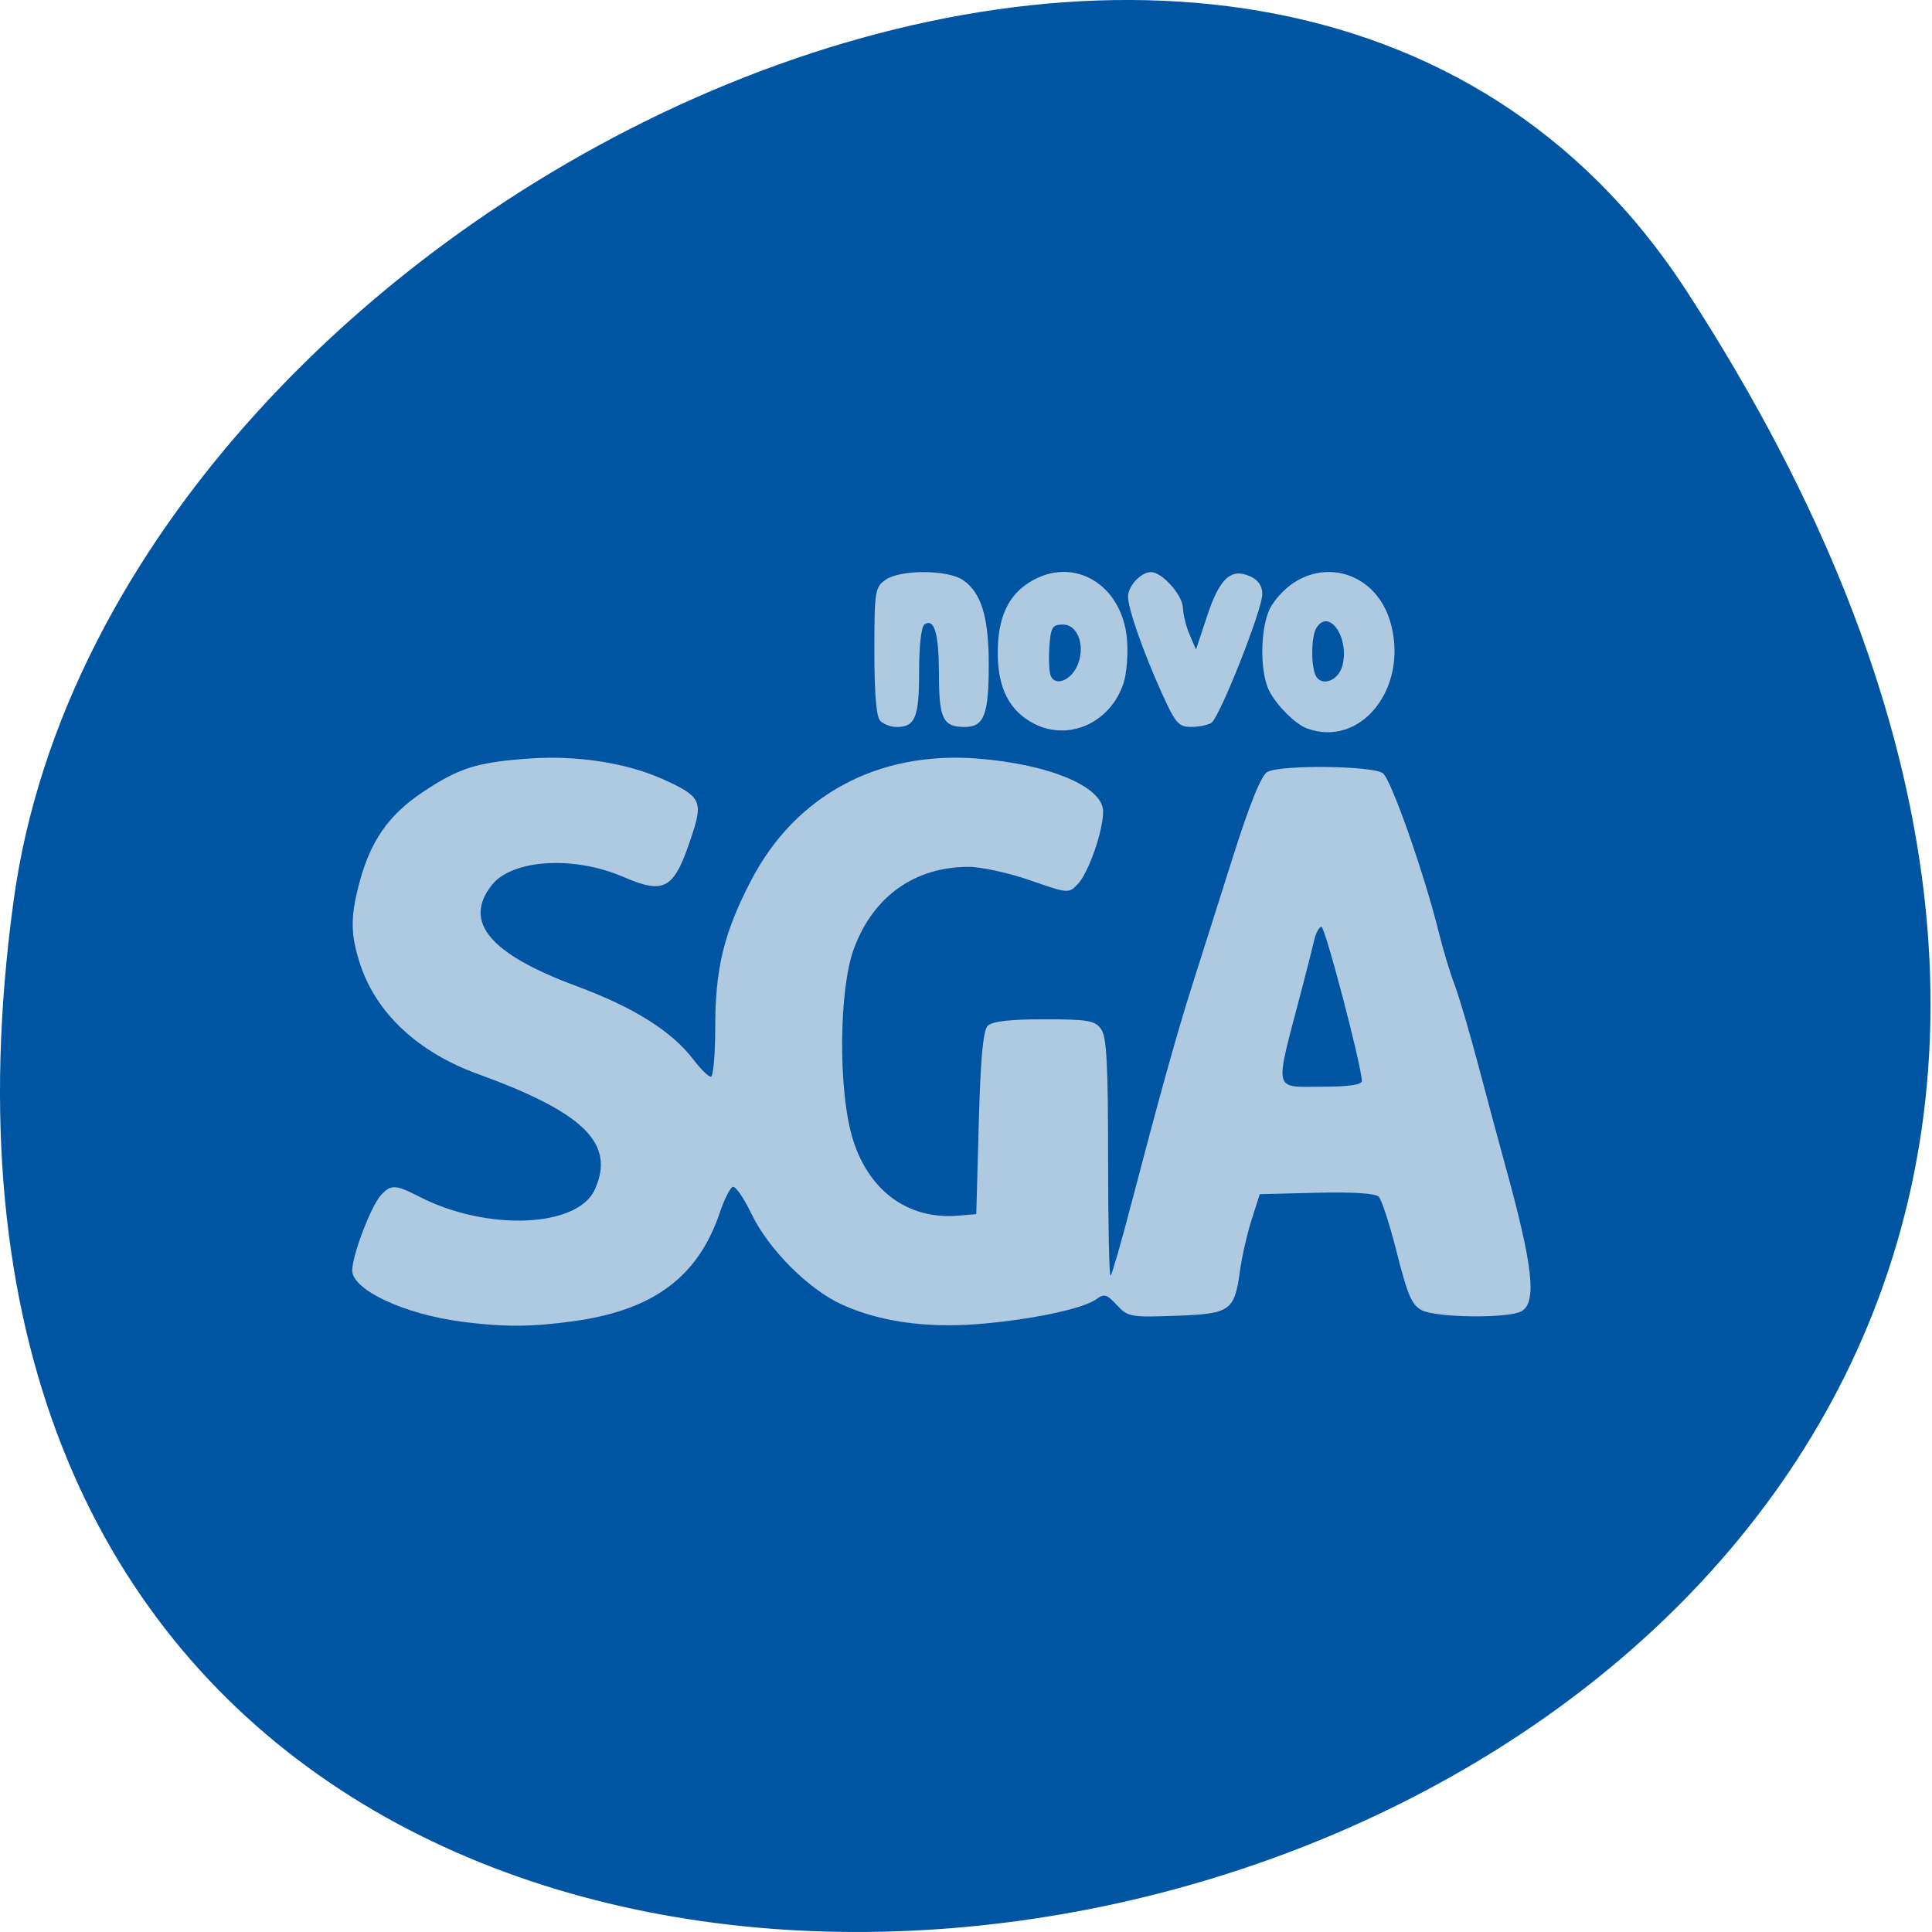 <svg xmlns="http://www.w3.org/2000/svg" viewBox="0 0 256 256"><path d="m 213.3 834.88 c 146.42 225.37 -253.5 312.59 -221.64 80.74 12.991 -94.56 165.63 -166.95 221.64 -80.74 z" fill="#0055a3" color="#000" transform="translate(10.155 -796.36)"/><path d="m 49.606 217.21 c -11.541 -1.49 -21.978 -6.362 -21.977 -10.26 0.001 -2.992 3.749 -12.8 5.738 -15.01 2.01 -2.233 2.962 -2.199 7.8 0.279 13.54 6.936 31.763 6.188 35.24 -1.447 4.19 -9.196 -2.12 -15.394 -23.571 -23.15 -11.932 -4.315 -20.342 -12.11 -23.575 -21.859 -1.992 -6 -2.036 -9.475 -0.21 -16.336 2.232 -8.385 5.869 -13.599 12.639 -18.12 7.361 -4.916 10.989 -6.06 21.524 -6.807 9.51 -0.672 19.434 0.839 26.724 4.069 7.639 3.384 8.236 4.435 6.149 10.835 -3.702 11.357 -5.438 12.44 -14.04 8.754 -9.939 -4.26 -22.315 -3.467 -26.372 1.691 -5.795 7.368 -0.378 13.776 17.09 20.22 11.521 4.248 19.16 9.04 23.505 14.732 1.423 1.865 2.983 3.391 3.468 3.391 0.485 0 0.881 -4.405 0.881 -9.79 0 -11.887 1.717 -18.938 7.155 -29.392 8.925 -17.16 25.568 -26.08 45.661 -24.497 14.446 1.141 25.18 5.653 25.18 10.583 0 3.905 -2.923 12.252 -5.089 14.532 -1.816 1.912 -1.935 1.903 -9.625 -0.762 -4.283 -1.484 -9.844 -2.692 -12.358 -2.686 -10.927 0.028 -19.269 6.01 -23.1 16.558 -2.93 8.08 -3.101 27.771 -0.324 37.39 3.098 10.727 11.142 16.719 21.308 15.873 l 3.684 -0.306 l 0.5 -18.203 c 0.358 -13.04 0.869 -18.571 1.8 -19.5 0.892 -0.89 4.446 -1.297 11.331 -1.297 8.775 0 10.208 0.243 11.45 1.941 1.132 1.549 1.419 6.789 1.419 25.917 0 13.187 0.227 23.749 0.503 23.472 0.277 -0.277 2.033 -6.314 3.902 -13.417 6.11 -23.22 9.336 -34.76 12.411 -44.41 1.665 -5.225 5.359 -16.822 8.211 -25.771 3.514 -11.03 5.773 -16.587 7.01 -17.25 2.724 -1.458 21.233 -1.241 23.22 0.271 1.676 1.276 8.302 20.04 11.213 31.75 0.889 3.575 2.317 8.3 3.174 10.5 0.857 2.2 3.052 9.625 4.879 16.5 1.826 6.875 4.196 15.65 5.266 19.5 5.681 20.434 6.493 27.742 3.275 29.465 -2.685 1.437 -17.04 1.272 -19.984 -0.23 -1.991 -1.017 -2.874 -3.038 -5 -11.45 -1.42 -5.618 -3.07 -10.696 -3.666 -11.284 -0.679 -0.67 -5.355 -0.963 -12.5 -0.785 l -11.416 0.284 l -1.637 5.11 c -0.9 2.811 -1.95 7.388 -2.333 10.173 -1.117 8.121 -1.89 8.664 -12.908 9.06 -9.103 0.329 -9.647 0.231 -11.855 -2.152 -2.026 -2.186 -2.544 -2.329 -4.159 -1.148 -2.641 1.931 -13.642 4.205 -24.11 4.984 -10.395 0.774 -19.567 -0.562 -27.02 -3.934 -6.739 -3.05 -14.811 -11.121 -18.207 -18.205 -1.527 -3.185 -3.221 -5.588 -3.764 -5.34 -0.544 0.248 -1.704 2.565 -2.579 5.15 -4.347 12.841 -13.315 19.495 -29.27 21.713 -8.507 1.183 -14.171 1.211 -22.689 0.111 z m 181.02 -48.18 c 0 -2.863 -7.364 -30.844 -8.117 -30.844 -0.464 0 -1.128 1.238 -1.475 2.75 -0.347 1.512 -1.521 6.125 -2.609 10.25 -5.407 20.501 -5.739 19 4.201 19 5.386 0 8 -0.378 8 -1.156 z m -65.966 -71.54 c -4.922 -2.559 -7.234 -7.089 -7.234 -14.172 0 -6.985 2.052 -11.459 6.499 -14.171 8.748 -5.334 18.577 0.496 19.495 11.564 0.24 2.889 -0.076 6.804 -0.702 8.7 -2.625 7.955 -11.05 11.724 -18.06 8.08 z m 8.672 -11.376 c 1.833 -3.824 0.315 -8.427 -2.778 -8.427 -2.152 0 -2.464 0.496 -2.741 4.364 -0.172 2.4 -0.061 5.02 0.247 5.824 0.832 2.168 3.877 1.151 5.273 -1.762 z m 46.29 12.367 c -2.332 -0.852 -6.05 -4.517 -7.595 -7.494 -2.082 -4 -1.804 -13.675 0.493 -17.16 6.93 -10.512 20.972 -8.157 24.04 4.03 3.247 12.895 -6.295 24.511 -16.939 20.62 z m 7.096 -12.544 c 1.484 -5.583 -2.66 -11.624 -5.211 -7.598 -1 1.586 -1.154 6.984 -0.258 9.319 0.991 2.583 4.629 1.438 5.469 -1.721 z m -92.9 11.05 c -0.808 -0.808 -1.2 -5.365 -1.2 -13.943 0 -12.03 0.124 -12.83 2.223 -14.3 3.02 -2.116 12.599 -2.07 15.661 0.074 3.645 2.553 5.117 7.414 5.117 16.903 0 10.02 -0.95 12.466 -4.835 12.466 -4.354 0 -5.163 -1.632 -5.18 -10.45 -0.016 -8.229 -0.899 -11.339 -2.873 -10.119 -0.679 0.419 -1.112 4.093 -1.112 9.428 0 9.205 -0.782 11.141 -4.5 11.141 -1.155 0 -2.64 -0.54 -3.3 -1.2 z m 56.61 -5.55 c -3.733 -8.21 -6.805 -16.939 -6.805 -19.335 0 -2.152 2.596 -4.915 4.617 -4.915 2.252 0 6.377 4.623 6.428 7.205 0.025 1.263 0.623 3.645 1.33 5.295 l 1.285 3 l 2.255 -6.76 c 2.527 -7.574 4.815 -9.64 8.712 -7.864 1.555 0.709 2.374 1.924 2.374 3.524 0 3.116 -8.593 24.724 -10.251 25.777 -0.687 0.436 -2.514 0.8 -4.061 0.808 -2.507 0.014 -3.146 -0.718 -5.882 -6.735 z" fill="#afc9e1" transform="matrix(0.659 0 0 0.662 28.463 31.33)"/></svg>